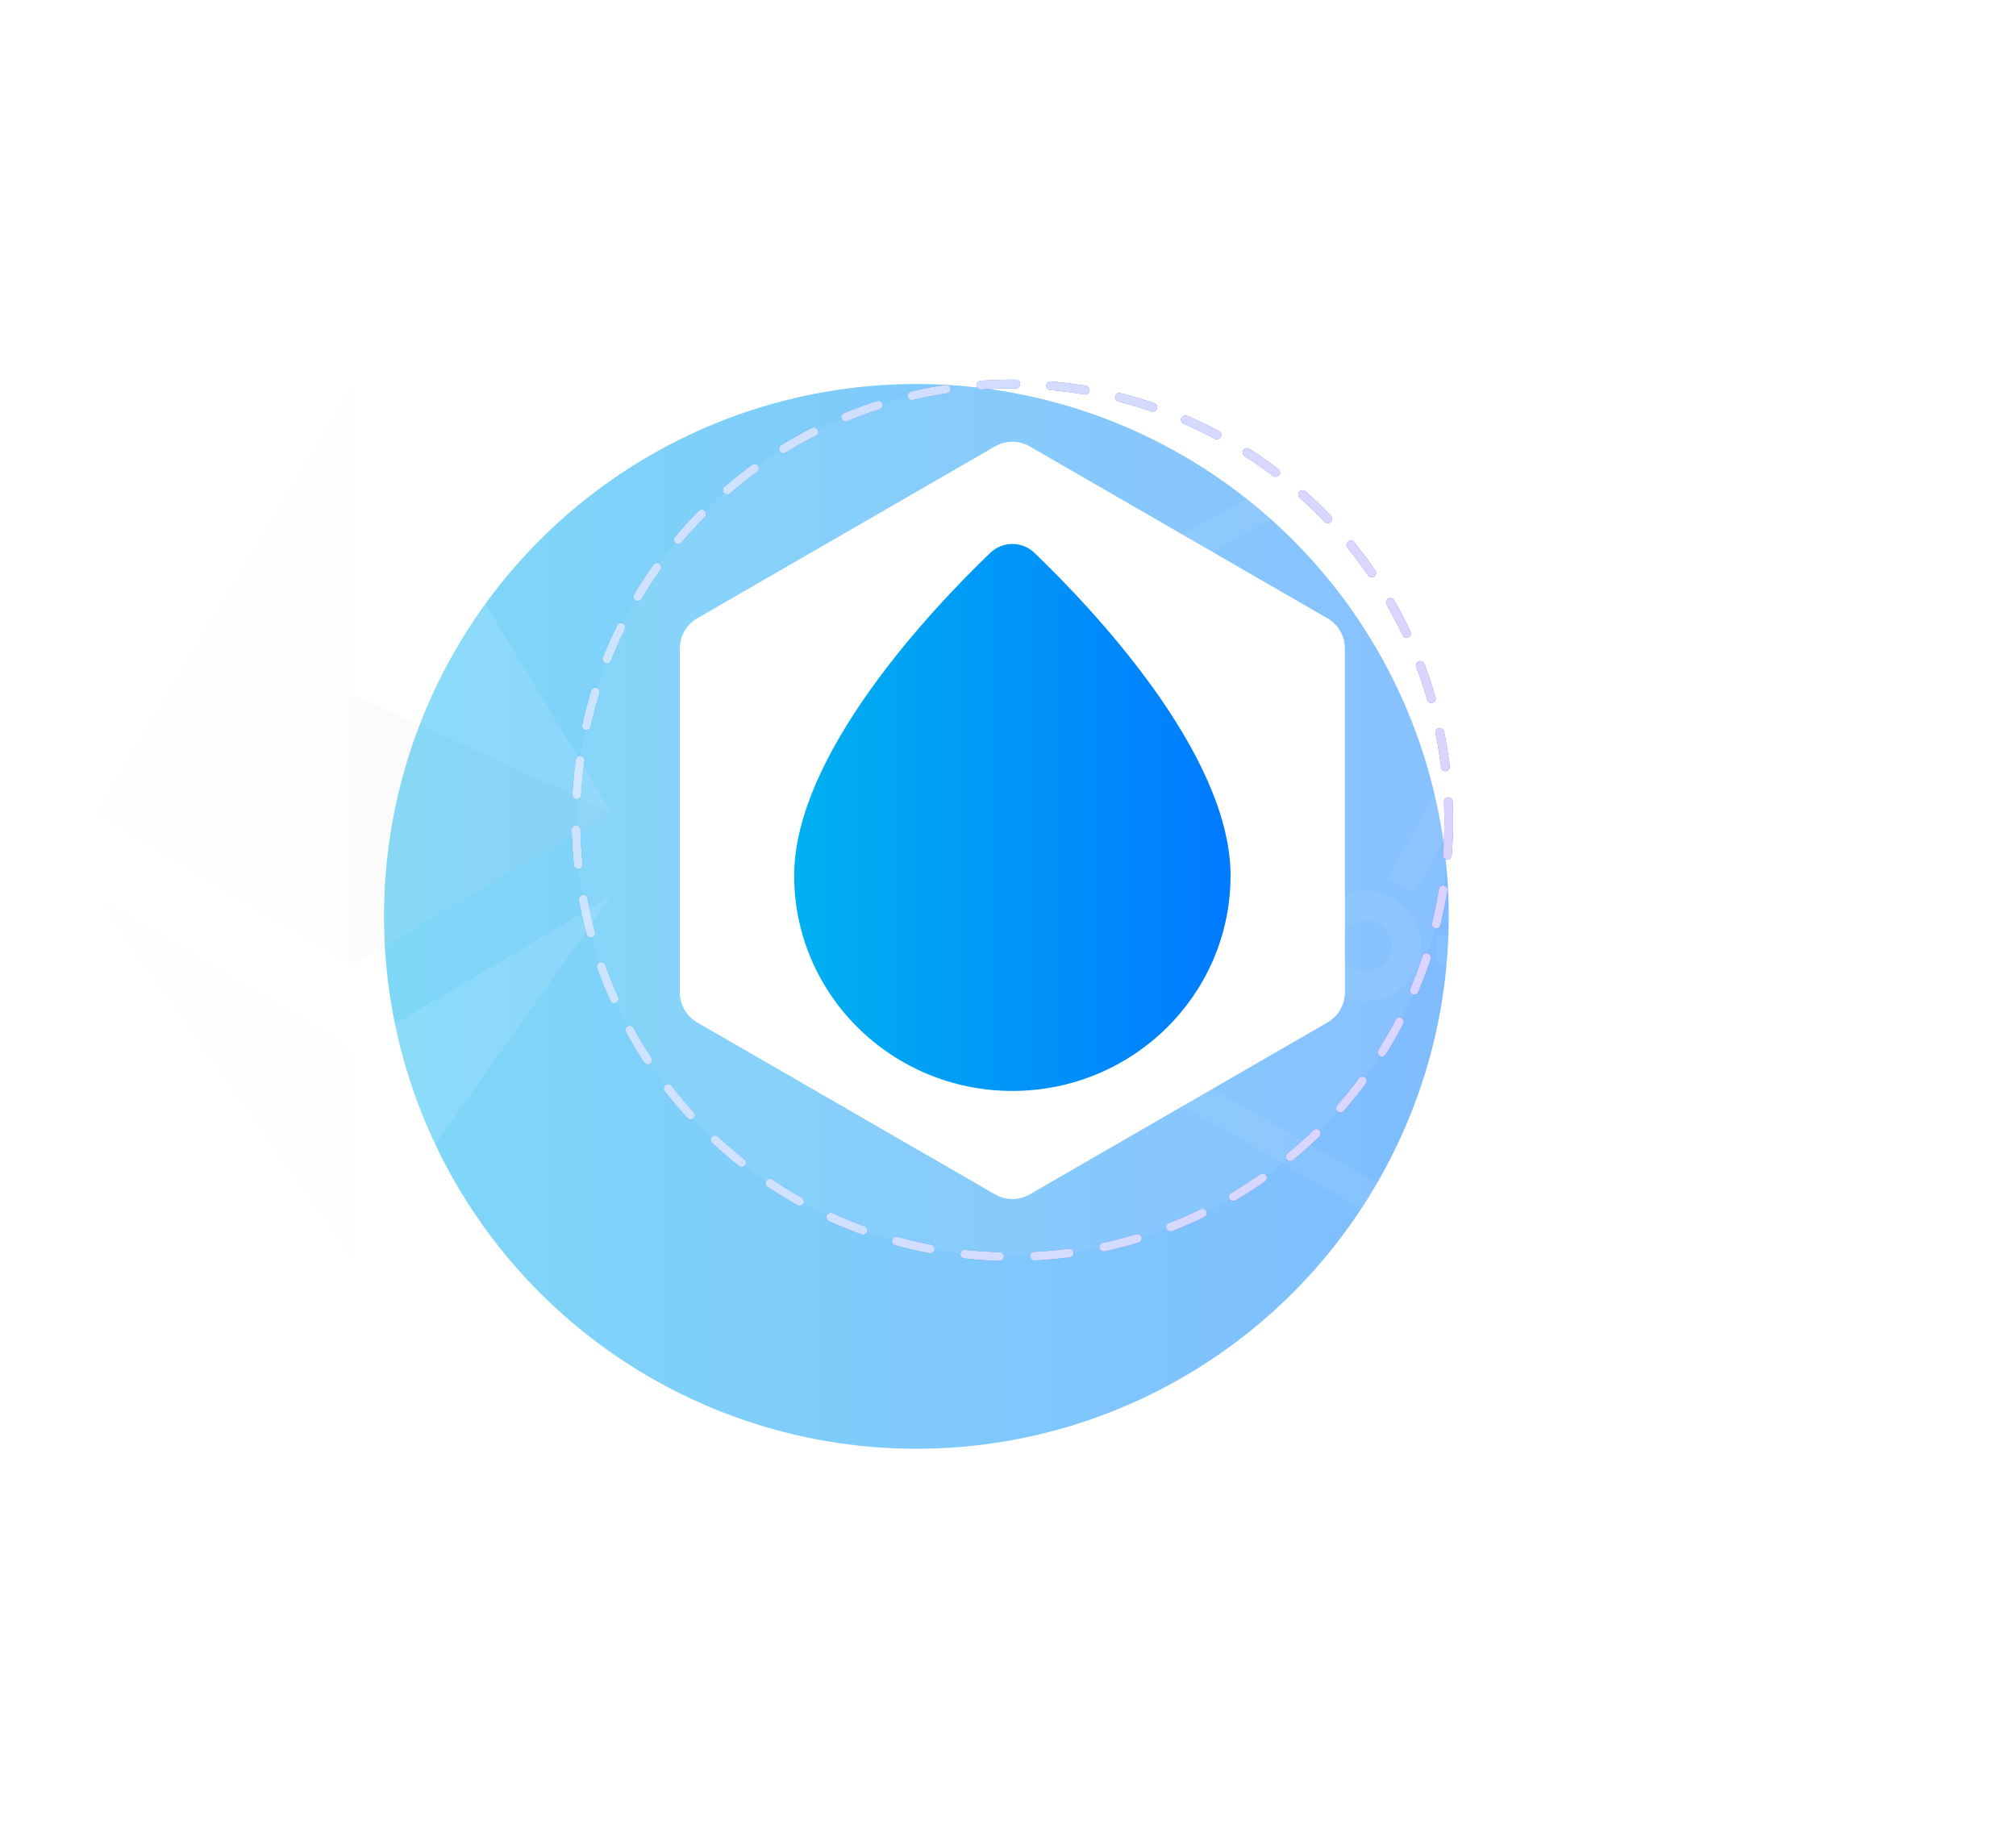 <svg width="231" height="210" viewBox="0 0 231 210" fill="none" xmlns="http://www.w3.org/2000/svg">
<g opacity="0.5" filter="url(#filter0_f_7089_139127)">
<circle cx="105" cy="105" r="61" fill="url(#paint0_linear_7089_139127)"/>
</g>
<path fill-rule="evenodd" clip-rule="evenodd" d="M179.596 36L230.191 65V123L179.596 152L129 123V65L179.596 36ZM132.452 66.979V121.021L179.596 148.043L226.739 121.021V66.979L179.596 39.957L132.452 66.979Z" fill="white" fill-opacity="0.06"/>
<path fill-rule="evenodd" clip-rule="evenodd" d="M179.596 64.474C177.982 64.474 176.675 65.772 176.675 67.373C176.675 68.975 177.982 70.273 179.596 70.273C181.209 70.273 182.517 68.975 182.517 67.373C182.517 65.772 181.209 64.474 179.596 64.474ZM173.222 67.373C173.222 63.879 176.076 61.046 179.596 61.046C183.116 61.046 185.969 63.879 185.969 67.373C185.969 70.868 183.116 73.701 179.596 73.701C176.076 73.701 173.222 70.868 173.222 67.373Z" fill="white" fill-opacity="0.06"/>
<path fill-rule="evenodd" clip-rule="evenodd" d="M156.493 105.468C154.879 105.468 153.572 106.766 153.572 108.368C153.572 109.969 154.879 111.268 156.493 111.268C158.106 111.268 159.414 109.969 159.414 108.368C159.414 106.766 158.106 105.468 156.493 105.468ZM150.119 108.368C150.119 104.873 152.973 102.041 156.493 102.041C160.013 102.041 162.866 104.873 162.866 108.368C162.866 111.862 160.013 114.695 156.493 114.695C152.973 114.695 150.119 111.862 150.119 108.368Z" fill="white" fill-opacity="0.06"/>
<path fill-rule="evenodd" clip-rule="evenodd" d="M202.699 105.468C201.086 105.468 199.778 106.766 199.778 108.368C199.778 109.969 201.086 111.268 202.699 111.268C204.312 111.268 205.62 109.969 205.62 108.368C205.62 106.766 204.312 105.468 202.699 105.468ZM196.326 108.368C196.326 104.873 199.179 102.041 202.699 102.041C206.219 102.041 209.072 104.873 209.072 108.368C209.072 111.862 206.219 114.695 202.699 114.695C199.179 114.695 196.326 111.862 196.326 108.368Z" fill="white" fill-opacity="0.06"/>
<path d="M174.207 73.437L177.226 75.098L162.035 102.306L159.015 100.645L174.207 73.437Z" fill="white" fill-opacity="0.06"/>
<path d="M184.851 73.437L181.832 75.098L197.023 102.306L200.043 100.645L184.851 73.437Z" fill="white" fill-opacity="0.06"/>
<path d="M164.592 107.181H194.865V110.477H164.592V107.181Z" fill="white" fill-opacity="0.06"/>
<circle cx="116" cy="94" r="50" fill="white" fill-opacity="0.06"/>
<circle cx="116" cy="94" r="50" stroke="url(#paint1_linear_7089_139127)" stroke-linecap="round" stroke-dasharray="4 4"/>
<circle cx="116" cy="94" r="50" stroke="white" stroke-opacity="0.8" stroke-linecap="round" stroke-dasharray="4 4"/>
<path d="M114 51.155C115.238 50.44 116.762 50.44 118 51.155L152.105 70.845C153.343 71.56 154.105 72.88 154.105 74.309V113.691C154.105 115.12 153.343 116.44 152.105 117.155L118 136.845C116.762 137.56 115.238 137.56 114 136.845L79.895 117.155C78.657 116.44 77.895 115.12 77.895 113.691V74.309C77.895 72.88 78.657 71.56 79.895 70.845L114 51.155Z" fill="white"/>
<path d="M141 100.325C141 113.953 129.807 125 116 125C102.193 125 91 113.953 91 100.325C91 86.304 107.08 69.479 113.448 63.366C114.892 61.979 117.108 61.979 118.552 63.366C124.92 69.479 141 86.304 141 100.325Z" fill="url(#paint2_linear_7089_139127)"/>
<g opacity="0.1">
<path d="M40.503 44L39.858 46.195V109.879L40.503 110.524L70.004 93.05L40.503 44Z" fill="white"/>
<path d="M40.501 44L11 93.05L40.501 110.524V79.613V44Z" fill="#F7F7F7"/>
<path d="M40.502 120.141L40.139 120.585V143.27L40.502 144.333L70.021 102.676L40.502 120.141Z" fill="white"/>
<path d="M40.501 144.333V120.141L11 102.676L40.501 144.333Z" fill="#F7F7F7"/>
<path d="M40.503 110.523L70.004 93.05L40.503 79.613V110.523Z" fill="#D9D9D9"/>
<path d="M11 93.05L40.501 110.523V79.613L11 93.05Z" fill="#E6E6E6"/>
</g>
<defs>
<filter id="filter0_f_7089_139127" x="0" y="0" width="210" height="210" filterUnits="userSpaceOnUse" color-interpolation-filters="sRGB">
<feFlood flood-opacity="0" result="BackgroundImageFix"/>
<feBlend mode="normal" in="SourceGraphic" in2="BackgroundImageFix" result="shape"/>
<feGaussianBlur stdDeviation="22" result="effect1_foregroundBlur_7089_139127"/>
</filter>
<linearGradient id="paint0_linear_7089_139127" x1="166" y1="105" x2="44" y2="105" gradientUnits="userSpaceOnUse">
<stop stop-color="#007AFF"/>
<stop offset="1" stop-color="#00B1F0"/>
</linearGradient>
<linearGradient id="paint1_linear_7089_139127" x1="166" y1="94" x2="66" y2="94" gradientUnits="userSpaceOnUse">
<stop stop-color="#482BFF"/>
<stop offset="1" stop-color="#007AFF"/>
</linearGradient>
<linearGradient id="paint2_linear_7089_139127" x1="141" y1="93" x2="91" y2="93" gradientUnits="userSpaceOnUse">
<stop stop-color="#007AFF"/>
<stop offset="1" stop-color="#00B1F0"/>
</linearGradient>
</defs>
</svg>
